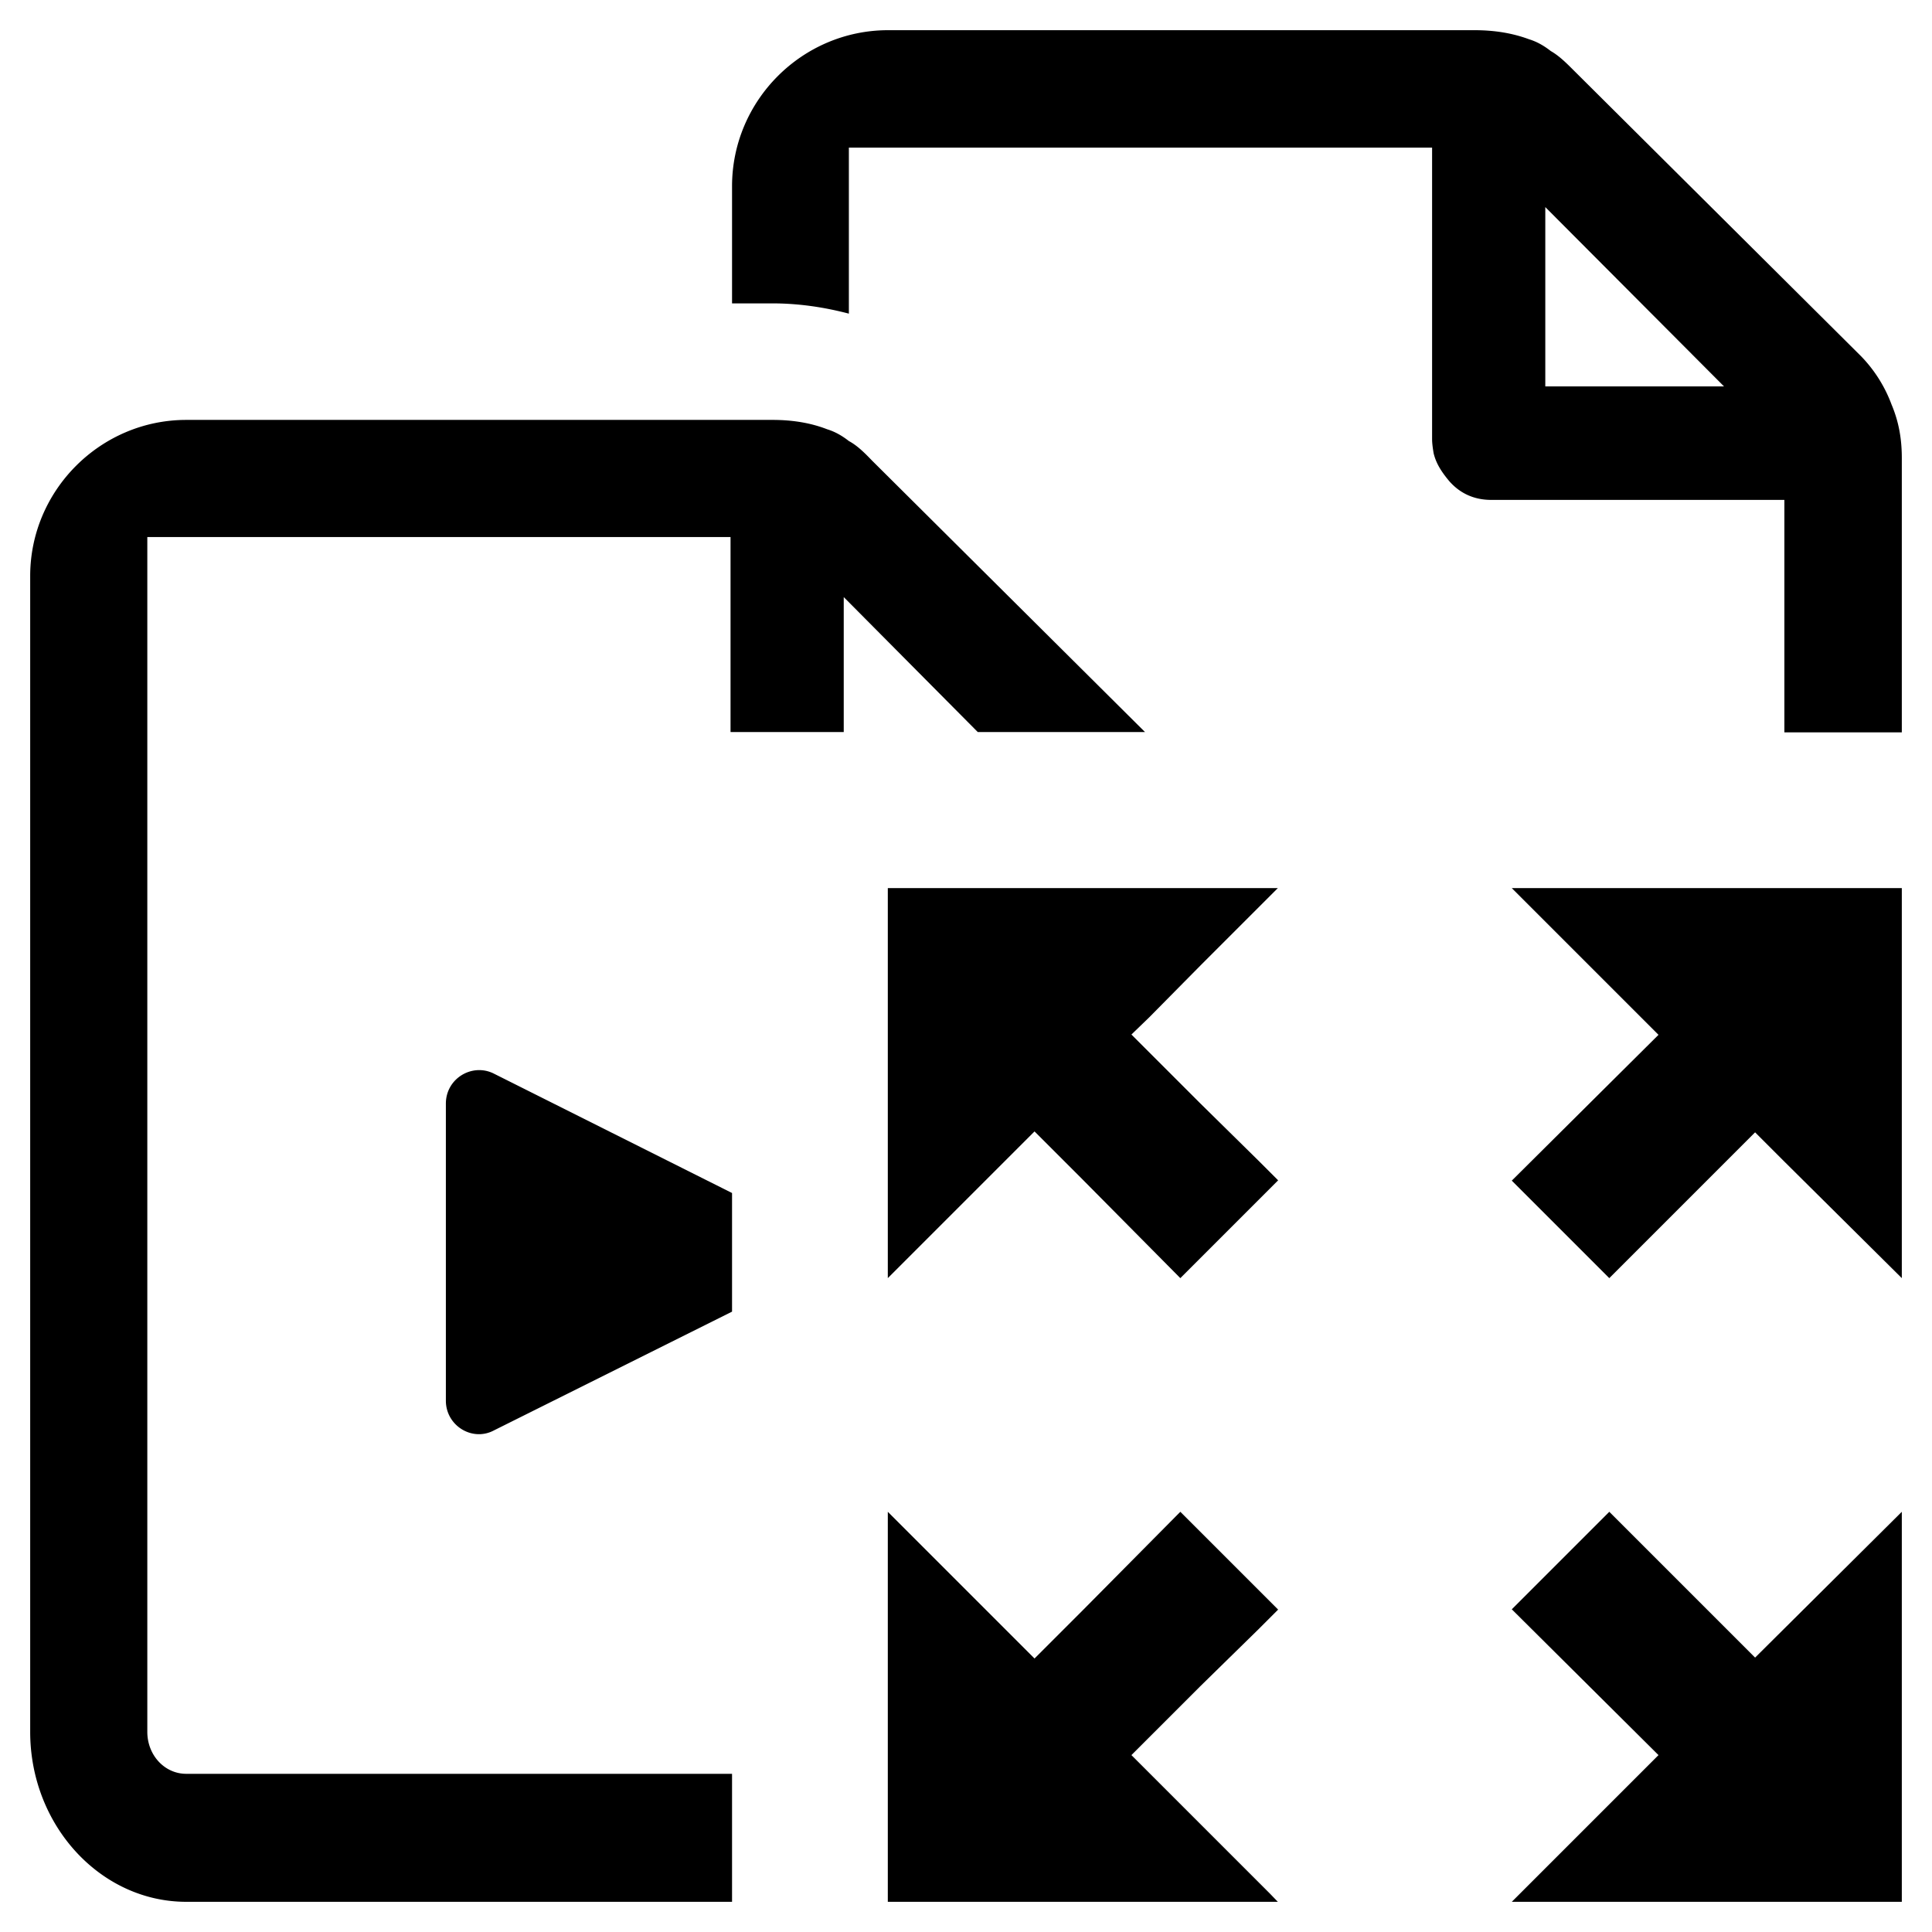 <svg xmlns="http://www.w3.org/2000/svg" viewBox="0 0 64 64"><path d="M62.66 13.4a4.59 4.59 0 0 0-1.01-1.6l-9.51-9.46c-.26-.26-.49-.49-.77-.65-.23-.18-.46-.31-.72-.39-.54-.2-1.13-.3-1.81-.3H29.42c-2.84 0-5.17 2.32-5.17 5.17v3.88h1.34c.88 0 1.73.13 2.53.34v-5.5h19.32v9.66c0 .15.03.34.05.46.08.34.26.62.52.93.36.41.83.62 1.39.62h9.71v7.7H63v-9.09c0-.63-.1-1.2-.34-1.77zm-11.47-.59V6.86l5.92 5.94h-5.92zm-18.8 11.44l-4.26-4.29-.18-.18v4.47H24.2v-6.46H4.88v39.58c0 .77.57 1.39 1.29 1.39h18.08V63H6.17C3.33 63 1 60.47 1 57.37V19.08c0-2.84 2.33-5.17 5.17-5.17h19.42c.67 0 1.27.1 1.81.31.26.08.49.21.72.39.28.15.52.39.77.65l9.04 8.99h-5.54zM16.37 35.57l7.88 3.95v3.93l-7.88 3.93c-.72.39-1.6-.15-1.6-.98v-9.84c0-.84.88-1.36 1.6-.99zm42.75-6.15H63v12.92l-3.88-3.85-.98-.98-4.83 4.83-3.23-3.23 4.86-4.83-4.86-4.86h9.04zM38.07 33.7l-.59.57 2.27 2.27 1.94 1.91.65.65-.65.65-1.94 1.94-.65.65-3.23-3.26-1.6-1.6-4.86 4.86V29.42h12.92l-.65.65L39.75 32l-1.68 1.7zm20.07 21.21L63 50.08V63H50.08l4.86-4.86-4.86-4.83 3.23-3.23 4.83 4.83zm-18.39.96l-2.27 2.27 1.73 1.73 1.45 1.45 1.4 1.4.27.28H29.41V50.08l4.86 4.86 1.6-1.6 3.23-3.26.65.65 1.94 1.94.65.65-.65.65-1.94 1.9z"/></svg>